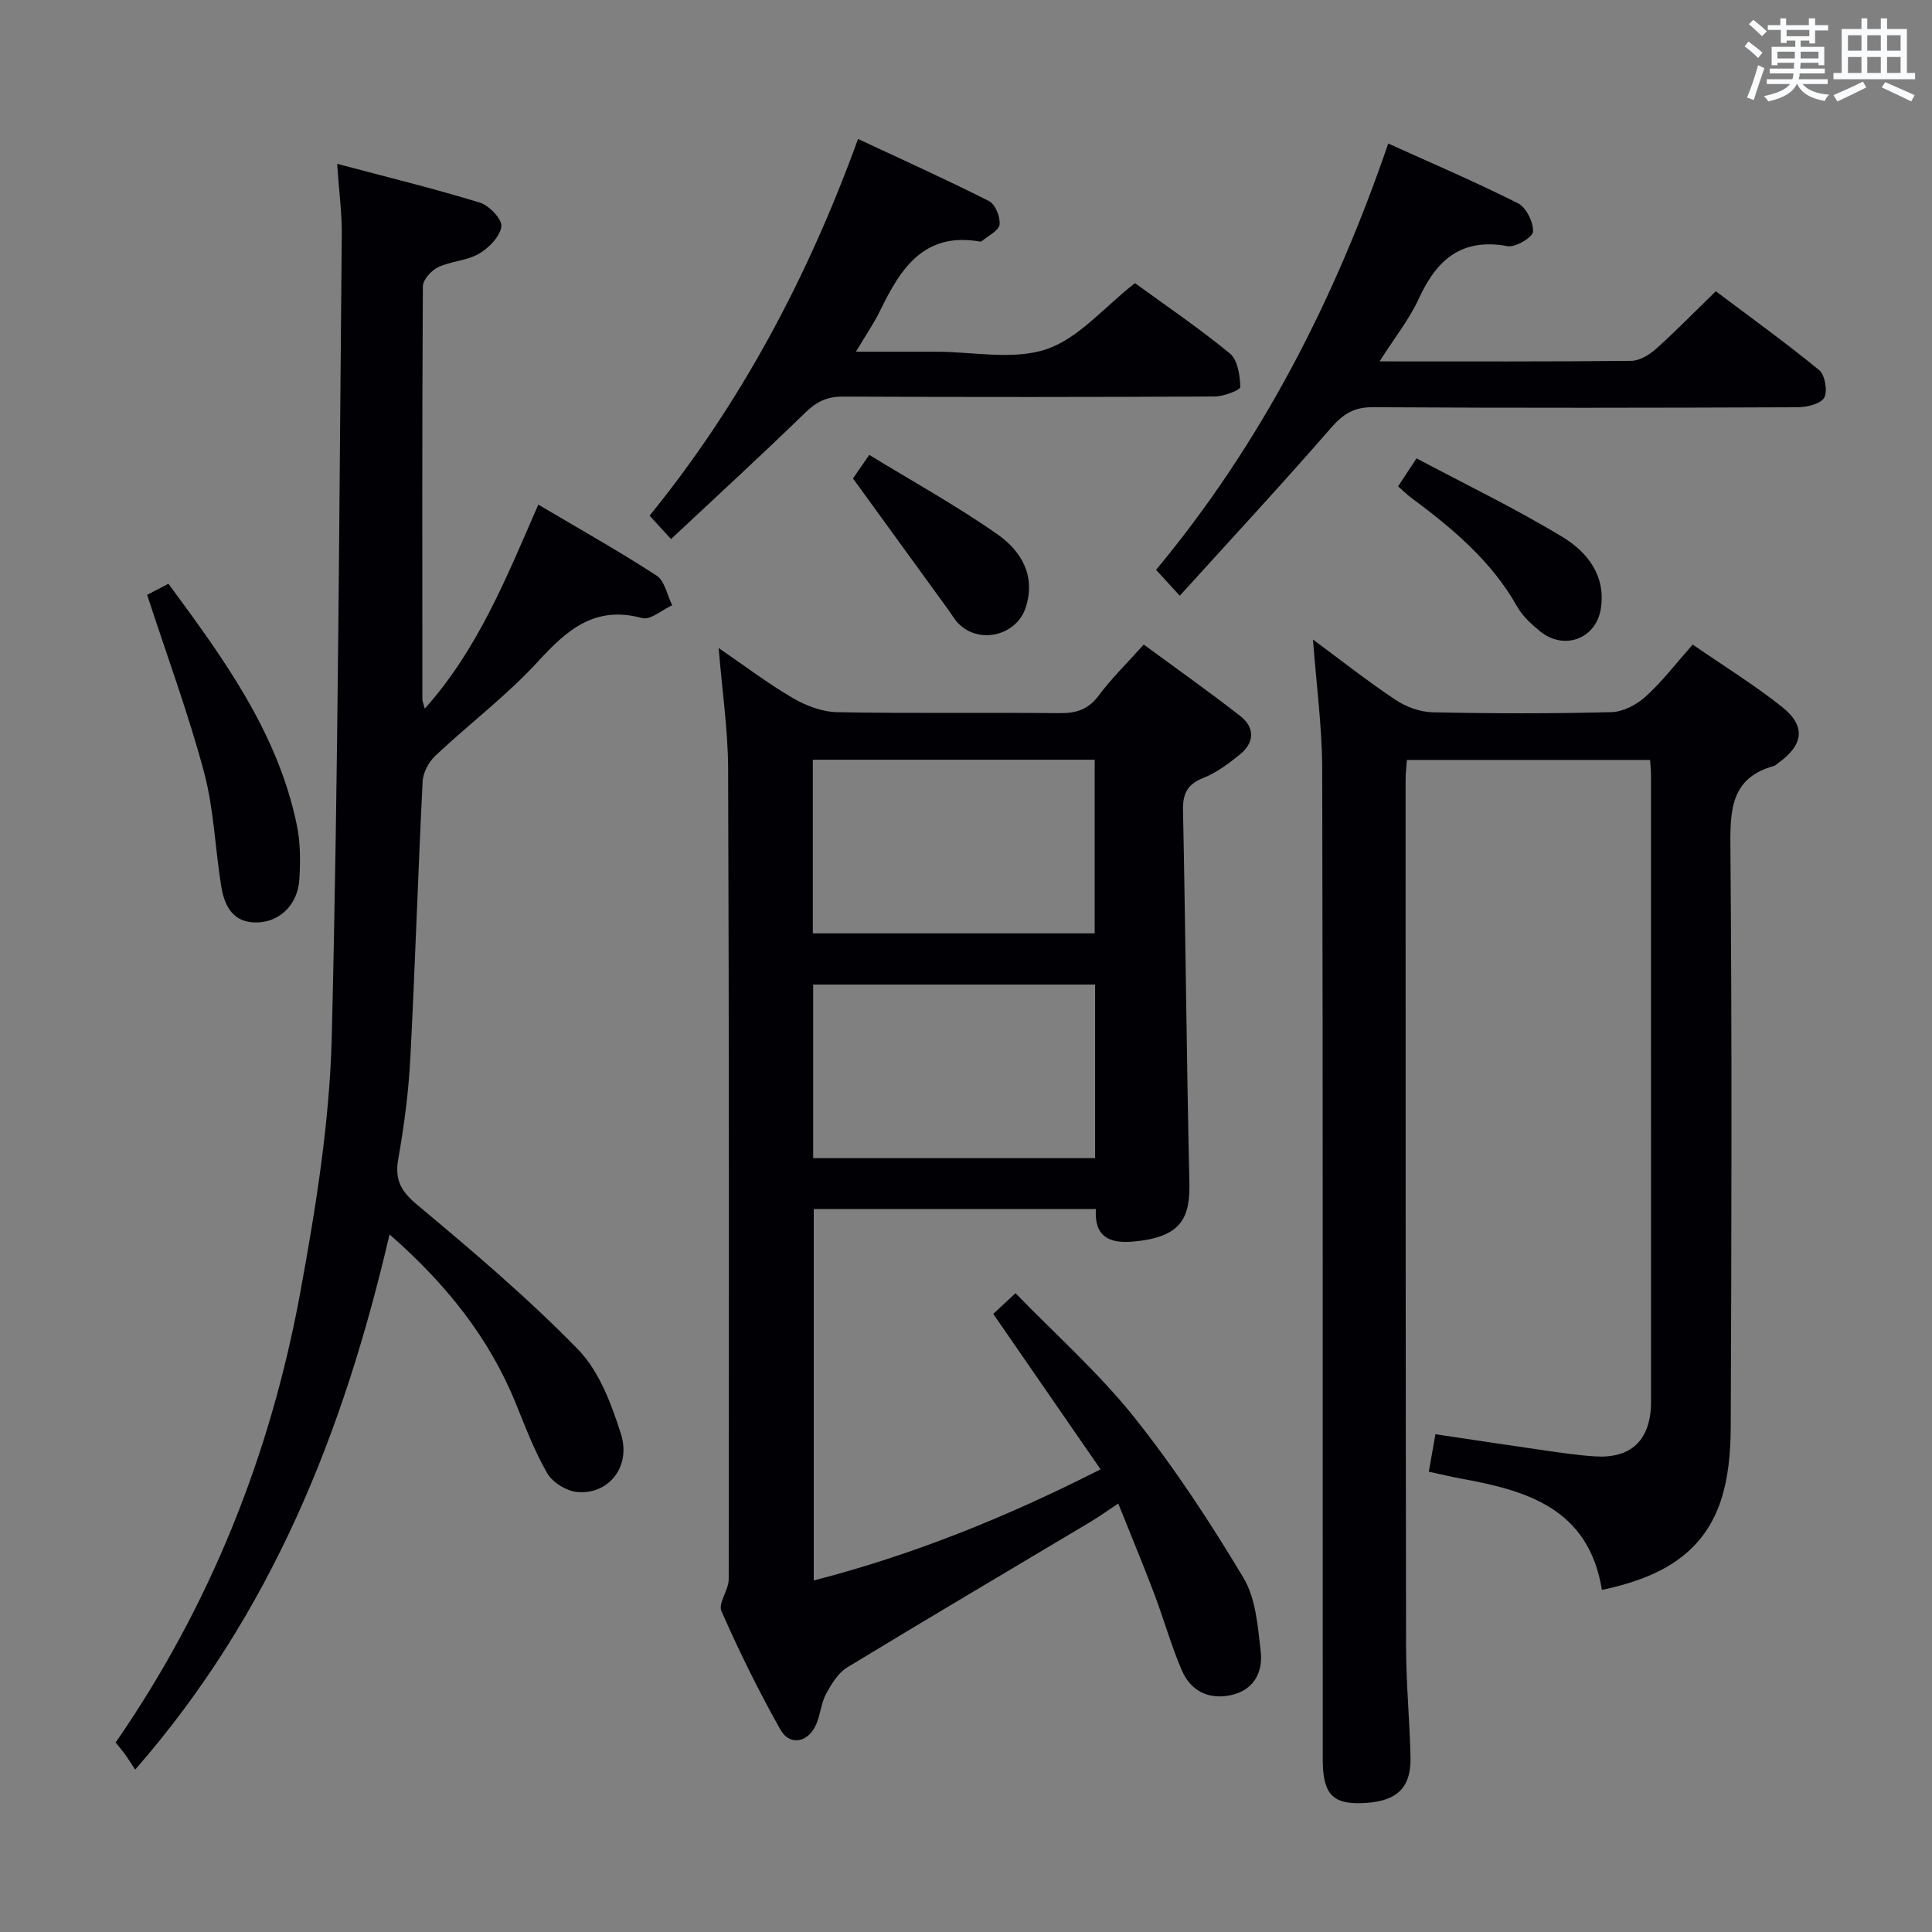 <svg enable-background="new 0 0 400 400" viewBox="0 0 400 400" xmlns="http://www.w3.org/2000/svg"><rect x="0" y="0" width="400" height="400" fill="#808080" stroke="none"/><g fill="#010105"><path d="m148.79 134.17c5.63 3.85 10.35 7.45 15.44 10.4 2.72 1.58 6.06 2.83 9.15 2.88 15.32.29 30.66.04 45.98.2 3.44.03 5.94-.73 8.1-3.63 2.67-3.58 5.91-6.74 9.34-10.57 6.73 4.95 13.47 9.71 19.97 14.78 3.1 2.42 2.97 5.53-.1 8.01-2.31 1.86-4.79 3.73-7.51 4.81-3.34 1.33-4.3 3.24-4.23 6.73.53 25.63.73 51.27 1.32 76.9.17 7.44-1.55 11.53-11.82 12.39-4.76.4-7.91-1.05-7.54-6.76-19.44 0-38.73 0-58.41 0v76.91c20.44-5.27 39.77-13.05 59.38-23.01-7.6-11.01-14.84-21.49-22.22-32.18 1.05-.98 2.37-2.21 4.61-4.29 8.36 8.62 17.23 16.5 24.53 25.63 8.36 10.47 15.76 21.79 22.66 33.29 2.57 4.29 2.98 10.08 3.58 15.28.49 4.26-1.43 7.98-6.12 9.01-4.66 1.02-8.4-.86-10.24-5.17-2.21-5.17-3.73-10.62-5.72-15.89-2.29-6.03-4.77-11.99-7.42-18.6-2.21 1.46-3.89 2.68-5.66 3.74-16.82 10.05-33.7 20-50.44 30.18-1.87 1.14-3.24 3.38-4.34 5.38-1.01 1.85-1.2 4.13-1.98 6.14-1.57 4.01-5.51 4.93-7.53 1.36-4.48-7.94-8.52-16.16-12.2-24.51-.73-1.66 1.5-4.39 1.5-6.62.06-55.98.08-111.97-.12-167.95-.04-7.9-1.22-15.81-1.96-24.84zm77.85 59.07c0-12.2 0-24.1 0-35.95-19.62 0-38.88 0-58.35 0v35.95zm.09 46.54c0-12.31 0-24.08 0-35.94-19.65 0-39.02 0-58.37 0v35.94z"/><path d="m271.84 132.41c5.56 4.11 11.16 8.53 17.08 12.48 2.19 1.46 5.1 2.53 7.7 2.58 12.33.27 24.66.29 36.99-.03 2.44-.06 5.27-1.55 7.13-3.25 3.42-3.1 6.26-6.84 9.71-10.74 6.31 4.35 12.66 8.28 18.48 12.89 5.03 3.98 4.49 7.88-.81 11.67-.27.19-.52.48-.82.57-8.73 2.39-9.11 8.76-9.04 16.48.34 40.16.23 80.32.07 120.47-.02 5.08-.47 10.42-2.06 15.19-3.85 11.6-13.5 16.1-24.61 18.46-2.73-16.83-15.44-20.57-29.16-23.05-2.1-.38-4.17-.89-6.68-1.43.46-2.58.88-4.95 1.37-7.76 7.69 1.14 15.17 2.29 22.65 3.36 3.45.49 6.91 1.01 10.38 1.23 7.31.47 11.29-3.19 11.6-10.45.01-.33.01-.67.01-1 0-43.16 0-86.32-.01-129.47 0-.98-.1-1.96-.18-3.27-16.76 0-33.33 0-50.36 0-.09 1.28-.27 2.71-.27 4.14.01 59.82 0 119.64.1 179.46.01 7.64.76 15.28.92 22.92.13 6.59-3.1 9.35-10.55 9.47-5.66.09-7.62-2.08-7.62-9.07-.03-68.32.05-136.64-.11-204.96-.03-8.87-1.23-17.75-1.91-26.89z"/><path d="m69.8 33.92c10.47 2.78 20.11 5.13 29.58 8.04 1.92.59 4.62 3.47 4.42 4.94-.29 2.1-2.59 4.45-4.65 5.64-2.5 1.45-5.78 1.52-8.44 2.78-1.41.67-3.15 2.6-3.16 3.97-.17 28.5-.12 57-.1 85.5 0 .46.23.92.5 1.92 11.03-12.33 16.88-27.09 23.5-42.23 8.39 4.96 16.61 9.57 24.49 14.69 1.69 1.1 2.18 4.05 3.23 6.14-2.09.95-4.51 3.12-6.21 2.66-9.72-2.66-15.48 2.34-21.52 8.93-6.49 7.08-14.28 12.96-21.31 19.57-1.37 1.29-2.54 3.49-2.63 5.32-.96 19.11-1.55 38.24-2.55 57.35-.36 6.95-1.27 13.91-2.49 20.76-.76 4.32.48 6.67 3.89 9.52 11.46 9.58 22.91 19.28 33.31 29.95 4.38 4.49 6.92 11.29 8.89 17.48 2.17 6.83-2.56 12.66-9.08 12.05-2.2-.21-5.05-1.96-6.15-3.85-2.65-4.57-4.54-9.59-6.54-14.51-5.56-13.69-14.51-24.8-26.13-34.97-9.49 40.87-24.41 78.49-52.66 110.81-.79-1.19-1.39-2.17-2.06-3.11-.58-.8-1.23-1.55-1.99-2.5 19.59-28.33 32.08-59.64 38.25-93.3 3.2-17.44 6.06-35.19 6.5-52.86 1.36-55.27 1.53-110.56 2.07-165.85.06-4.45-.55-8.9-.96-14.84z"/><path d="m285.62 74.82c18.15 0 35.13.07 52.11-.11 1.71-.02 3.7-1.21 5.06-2.42 4.09-3.65 7.92-7.59 12.45-11.99 6.99 5.26 14.37 10.57 21.39 16.32 1.22 1 1.81 4.39 1.04 5.73-.76 1.31-3.61 1.96-5.55 1.97-29.31.12-58.62.16-87.93-.01-3.96-.02-6.18 1.47-8.67 4.34-10.12 11.63-20.61 22.94-31.26 34.69-2.14-2.34-3.35-3.65-4.91-5.36 21.81-26.24 37-55.94 48.07-88.27 9.15 4.15 18.15 7.99 26.87 12.38 1.7.86 3.19 3.9 3.11 5.87-.04 1.13-3.64 3.31-5.26 3.01-9.52-1.77-14.69 2.78-18.39 10.86-1.97 4.29-5.01 8.09-8.13 12.99z"/><path d="m138.93 111.61c-1.8-1.96-2.91-3.18-4.44-4.85 18.8-23.13 32.72-49.22 43.16-77.99 9.25 4.33 18.28 8.39 27.11 12.86 1.3.66 2.38 3.3 2.19 4.86-.15 1.27-2.35 2.3-3.65 3.42-.11.09-.33.12-.48.09-11.55-1.99-16.38 5.63-20.58 14.28-1.28 2.63-2.97 5.07-5.03 8.54h13.6 3c7.66 0 15.92 1.79 22.81-.51 6.68-2.24 11.94-8.68 18.36-13.69 6.18 4.5 13.16 9.23 19.65 14.56 1.62 1.33 2.1 4.56 2.16 6.93.02.65-3.43 1.97-5.29 1.98-25.64.13-51.29.14-76.93.02-3.26-.02-5.46 1-7.79 3.27-9.05 8.8-18.35 17.32-27.85 26.23z"/><path d="m30.46 123.16c1.02-.53 2.58-1.35 4.41-2.3 11.41 15.47 22.6 30.77 26.57 49.88.77 3.69.78 7.62.53 11.4-.33 5.09-3.95 8.64-8.54 8.84-5.14.22-6.96-3.33-7.64-7.55-1.26-7.85-1.51-15.95-3.55-23.57-3.25-12.14-7.63-23.98-11.78-36.7z"/><path d="m289.46 100.69c1.28-1.93 2.26-3.42 3.82-5.79 10.23 5.44 20.53 10.4 30.26 16.3 5.14 3.11 9.03 8.1 7.87 14.95-1.05 6.19-7.67 8.55-12.56 4.55-1.79-1.46-3.62-3.13-4.73-5.1-5.38-9.55-13.54-16.31-22.12-22.68-.78-.59-1.47-1.28-2.54-2.23z"/><path d="m176.6 99.06c.34-.49 1.45-2.09 3.37-4.88 9.03 5.52 18.11 10.54 26.56 16.46 4.86 3.4 7.97 8.52 5.84 15.12-1.88 5.85-9.66 7.72-13.95 3.32-.8-.82-1.38-1.86-2.06-2.8-6.36-8.77-12.73-17.55-19.76-27.22z"/></g><path d="m361.2 9.6.8-1c.9.7 1.9 1.4 2.9 2.3l-.9 1.1c-1-1-2-1.8-2.8-2.4zm.5 10.6c.9-2.1 1.6-4.3 2.3-6.7.4.2.8.4 1.3.6-.7 2.1-1.5 4.3-2.2 6.6zm.4-15.2.9-.9c1 .8 2 1.6 2.8 2.4l-1 1c-.9-.9-1.8-1.7-2.7-2.5zm12.5-1.2h1.2v1.4h2.7v1.1h-2.7v2.7h-1.2v-.6h-1.8v1.3h4.9v3.8h-1.2v-.5h-3.7c0 .4-.1.9-.1 1.2h5.1v1h-5.2c0 .5-.1.9-.2 1.2h6v1h-5.2c1.1 1.3 2.9 2 5.5 2.2-.4.4-.7.8-.9 1.3-2.9-.5-4.8-1.6-5.7-3.5h-.1c-.8 1.7-2.7 2.9-5.9 3.6-.2-.4-.6-.8-.9-1.1 2.8-.6 4.6-1.4 5.4-2.5h-4.8v-1h5.3c.1-.3.2-.7.2-1.2h-4.9v-1h5c0-.4 0-.8.1-1.2h-3.5v.5h-1.2v-3.8h4.9v-1.3h-1.8v.5h-1.2v-2.7h-2.7v-1h2.6v-1.4h1.2v1.4h4.7v-1.4zm-6.6 8.3h3.6c0-.4 0-.9 0-1.4h-3.6zm1.9-4.6h4.7v-1.3h-4.7zm6.6 3.2h-3.7v1.4h3.7z" fill="#fafbfc"/><path d="m385.3 3.8h1.3v2.2h2.8v-2.2h1.3v2.2h4.1v9.1h1.7v1.3h-16.9v-1.3h1.7v-9.1h4.1v-2.2zm.4 13.1.7 1.2c-1.8.9-3.8 1.9-6 2.9-.2-.4-.5-.8-.8-1.3 2.3-1 4.3-1.9 6.1-2.8zm-3.1-6.4h2.8v-3.2h-2.8zm0 4.6h2.8v-3.3h-2.8zm4-4.6h2.8v-3.2h-2.8zm0 4.6h2.8v-3.3h-2.8zm3.7 1.9c2.1.9 4.1 1.8 6.1 2.7l-.7 1.3c-2.2-1.1-4.2-2-6.1-2.9zm3.2-9.7h-2.8v3.2h2.8zm-2.8 7.8h2.8v-3.3h-2.8z" fill="#fafbfc"/></svg>